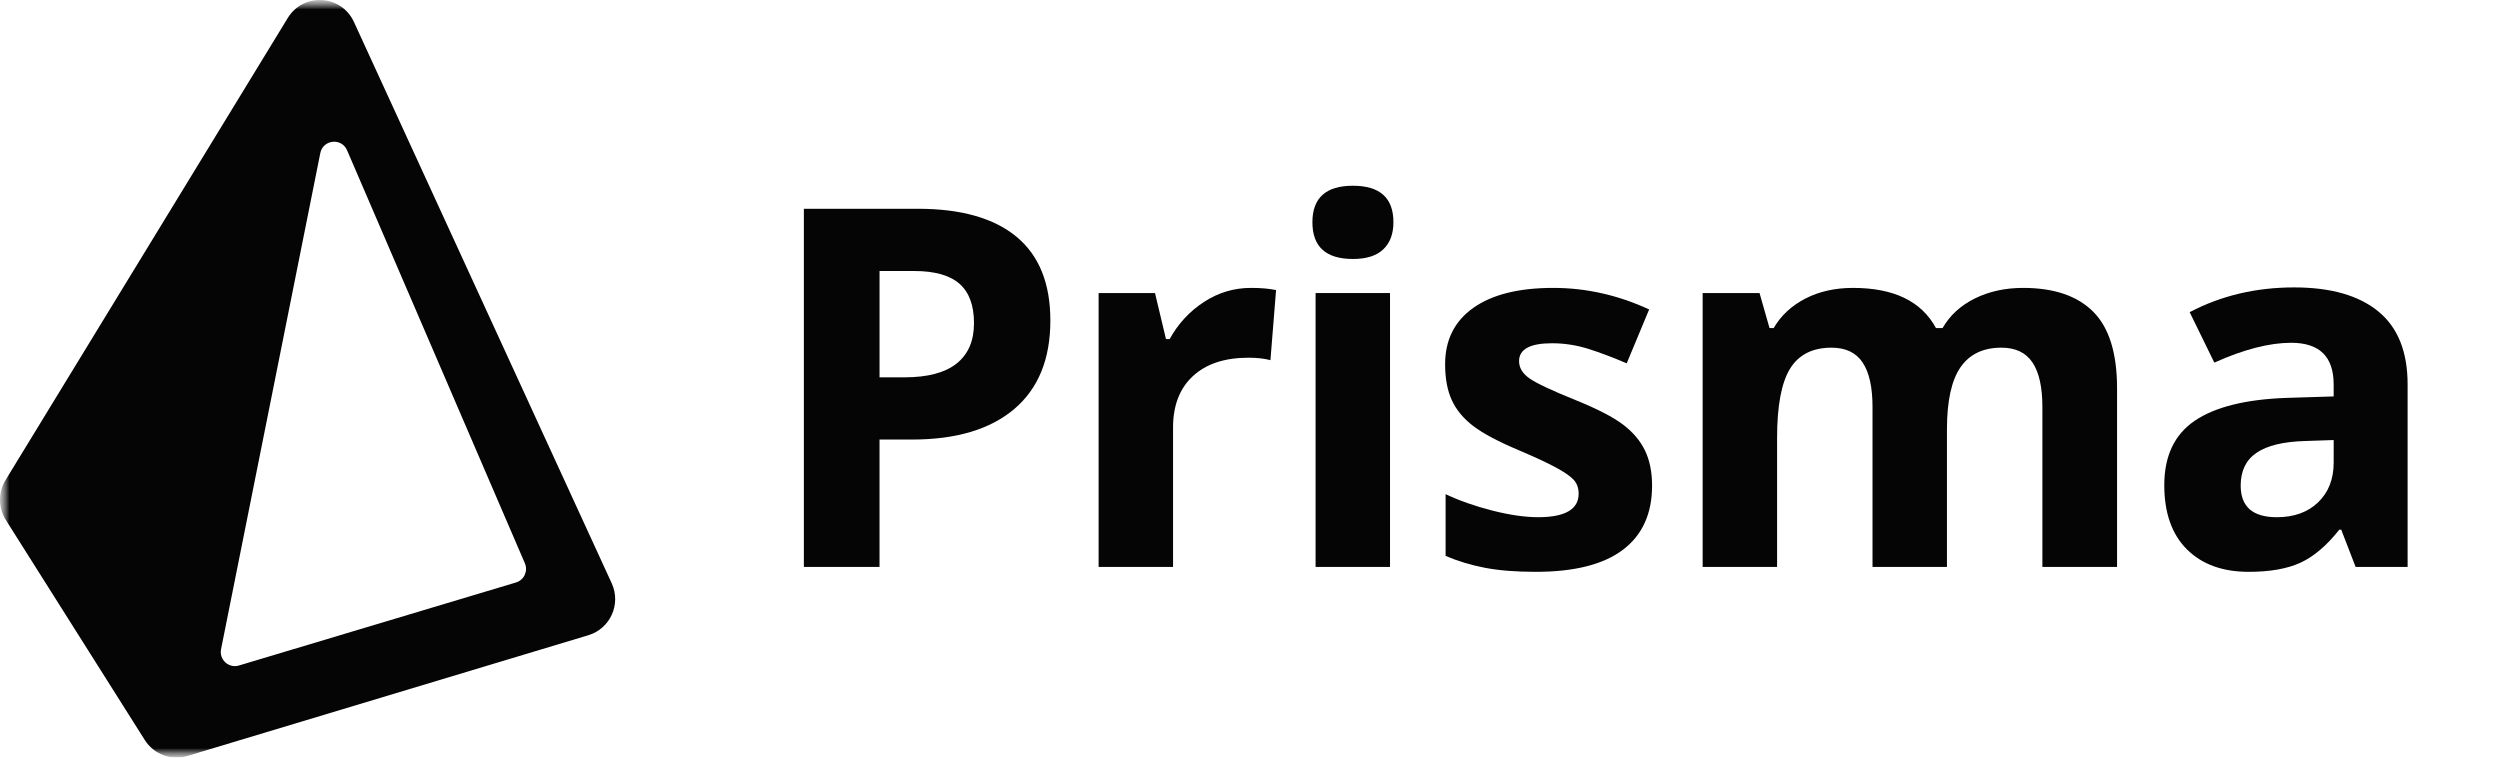 <svg width="132" height="40" viewBox="0 0 132 40" fill="none" xmlns="http://www.w3.org/2000/svg">
<g id="logo 1" clip-path="url(#clip0_4_6932)">
<g id="Clip path group">
<mask id="mask0_4_6932" style="mask-type:luminance" maskUnits="userSpaceOnUse" x="0" y="0" width="150" height="40">
<g id="clip0_3098_947">
<path id="Vector" d="M149.434 0H0V40H149.434V0Z" fill="white"/>
</g>
</mask>
<g mask="url(#mask0_4_6932)">
<g id="Group">
<g id="Clip path group_2">
<mask id="mask1_4_6932" style="mask-type:luminance" maskUnits="userSpaceOnUse" x="0" y="0" width="150" height="40">
<g id="clip1_3098_947">
<path id="Vector_2" d="M149.434 0H0V40H149.434V0Z" fill="white"/>
</g>
</mask>
<g mask="url(#mask1_4_6932)">
<g id="Group_2">
<path id="Vector_3" fill-rule="evenodd" clip-rule="evenodd" d="M0.293 25.348C-0.103 25.996 -0.097 26.814 0.308 27.456L7.646 39.075C8.122 39.828 9.04 40.172 9.892 39.916L31.067 33.539C32.222 33.191 32.804 31.898 32.299 30.798L18.687 1.158C18.023 -0.287 16.022 -0.406 15.193 0.951L0.293 25.348ZM18.325 7.934C18.036 7.262 17.056 7.365 16.912 8.083L11.672 34.276C11.561 34.828 12.076 35.3 12.614 35.139L27.244 30.755C27.671 30.627 27.891 30.154 27.714 29.743L18.325 7.934Z" fill="#050505"/>
<path id="Vector_4" fill-rule="evenodd" clip-rule="evenodd" d="M55.459 16.922C55.459 18.957 54.826 20.513 53.558 21.591C52.291 22.669 50.49 23.208 48.153 23.208H46.439V29.934H42.444V11.023H48.462C50.748 11.023 52.485 11.517 53.675 12.504C54.865 13.491 55.459 14.964 55.459 16.922ZM46.44 19.923H47.754C48.983 19.923 49.901 19.679 50.512 19.192C51.122 18.705 51.427 17.995 51.427 17.064C51.427 16.125 51.171 15.43 50.66 14.982C50.148 14.533 49.348 14.309 48.256 14.309H46.44V19.923Z" fill="#050505"/>
<path id="Vector_5" d="M67.376 15.317C67.023 15.24 66.581 15.201 66.048 15.201C65.154 15.201 64.328 15.449 63.568 15.944C62.807 16.44 62.204 17.094 61.757 17.904H61.564L60.984 15.473H58.007V29.934H61.937V22.574C61.937 21.41 62.287 20.504 62.987 19.857C63.688 19.211 64.665 18.887 65.919 18.887C66.375 18.887 66.761 18.931 67.079 19.017L67.376 15.317Z" fill="#050505"/>
<path id="Vector_6" d="M69.463 29.934H73.393V15.473H69.463V29.934Z" fill="#050505"/>
<path id="Vector_7" d="M69.295 11.734C69.295 10.449 70.008 9.807 71.434 9.807C72.859 9.807 73.573 10.449 73.573 11.734C73.573 12.347 73.395 12.823 73.038 13.164C72.682 13.505 72.147 13.674 71.434 13.674C70.008 13.674 69.295 13.028 69.295 11.734Z" fill="#050505"/>
<path id="Vector_8" d="M85.69 29.028C86.717 28.252 87.23 27.123 87.23 25.639C87.23 24.924 87.106 24.307 86.856 23.79C86.607 23.272 86.22 22.815 85.697 22.418C85.173 22.022 84.348 21.595 83.222 21.138C81.96 20.629 81.141 20.245 80.767 19.987C80.394 19.728 80.207 19.422 80.207 19.068C80.207 18.439 80.787 18.124 81.947 18.124C82.599 18.124 83.24 18.223 83.867 18.421C84.494 18.62 85.168 18.874 85.89 19.185L87.075 16.339C85.435 15.58 83.746 15.201 82.011 15.201C80.189 15.201 78.783 15.552 77.791 16.255C76.798 16.958 76.302 17.951 76.302 19.236C76.302 19.987 76.421 20.618 76.657 21.131C76.893 21.645 77.271 22.1 77.791 22.496C78.31 22.893 79.125 23.324 80.233 23.79C81.006 24.118 81.625 24.404 82.088 24.65C82.552 24.896 82.879 25.116 83.068 25.31C83.257 25.504 83.352 25.756 83.352 26.066C83.352 26.894 82.638 27.308 81.212 27.308C80.516 27.308 79.711 27.191 78.796 26.959C77.881 26.726 77.058 26.437 76.328 26.092V29.352C76.972 29.628 77.664 29.837 78.403 29.979C79.142 30.121 80.035 30.193 81.083 30.193C83.128 30.193 84.663 29.805 85.69 29.028Z" fill="#050505"/>
<path id="Vector_9" d="M102.799 29.934H98.869V21.488C98.869 20.444 98.695 19.661 98.347 19.14C97.999 18.618 97.451 18.357 96.704 18.357C95.699 18.357 94.969 18.728 94.513 19.47C94.058 20.211 93.83 21.431 93.83 23.13V29.934H89.9V15.473H92.903L93.431 17.322H93.65C94.037 16.658 94.595 16.139 95.325 15.764C96.055 15.389 96.893 15.201 97.838 15.201C99.995 15.201 101.455 15.908 102.22 17.322H102.567C102.954 16.65 103.523 16.128 104.275 15.757C105.027 15.386 105.875 15.201 106.82 15.201C108.452 15.201 109.688 15.622 110.525 16.462C111.362 17.303 111.781 18.65 111.781 20.504V29.934H107.838V21.488C107.838 20.444 107.664 19.661 107.316 19.14C106.968 18.618 106.42 18.357 105.673 18.357C104.711 18.357 103.992 18.702 103.514 19.392C103.038 20.082 102.799 21.177 102.799 22.677V29.934Z" fill="#050505"/>
<path id="Vector_10" fill-rule="evenodd" clip-rule="evenodd" d="M123.617 27.968L124.377 29.934H127.122V20.297C127.122 18.573 126.607 17.288 125.575 16.443C124.544 15.598 123.063 15.175 121.13 15.175C119.111 15.175 117.273 15.611 115.614 16.482L116.916 19.146C118.471 18.448 119.824 18.099 120.975 18.099C122.47 18.099 123.217 18.832 123.217 20.297V20.931L120.718 21.009C118.561 21.087 116.949 21.49 115.878 22.218C114.809 22.948 114.274 24.079 114.274 25.614C114.274 27.08 114.672 28.21 115.466 29.003C116.261 29.797 117.349 30.193 118.733 30.193C119.859 30.193 120.771 30.031 121.471 29.708C122.171 29.384 122.852 28.805 123.514 27.968H123.617ZM121.697 23.286L123.218 23.234V24.424C123.218 25.296 122.945 25.994 122.399 26.52C121.854 27.046 121.125 27.309 120.215 27.309C118.944 27.309 118.308 26.753 118.308 25.64C118.308 24.864 118.587 24.287 119.146 23.907C119.704 23.527 120.554 23.32 121.697 23.286Z" fill="#050505"/>
</g>
</g>
</g>
</g>
</g>
</g>
</g>
<defs>
<clipPath id="clip0_4_6932">
<rect width="132" height="40" fill="white"/>
</clipPath>
</defs>
</svg>
